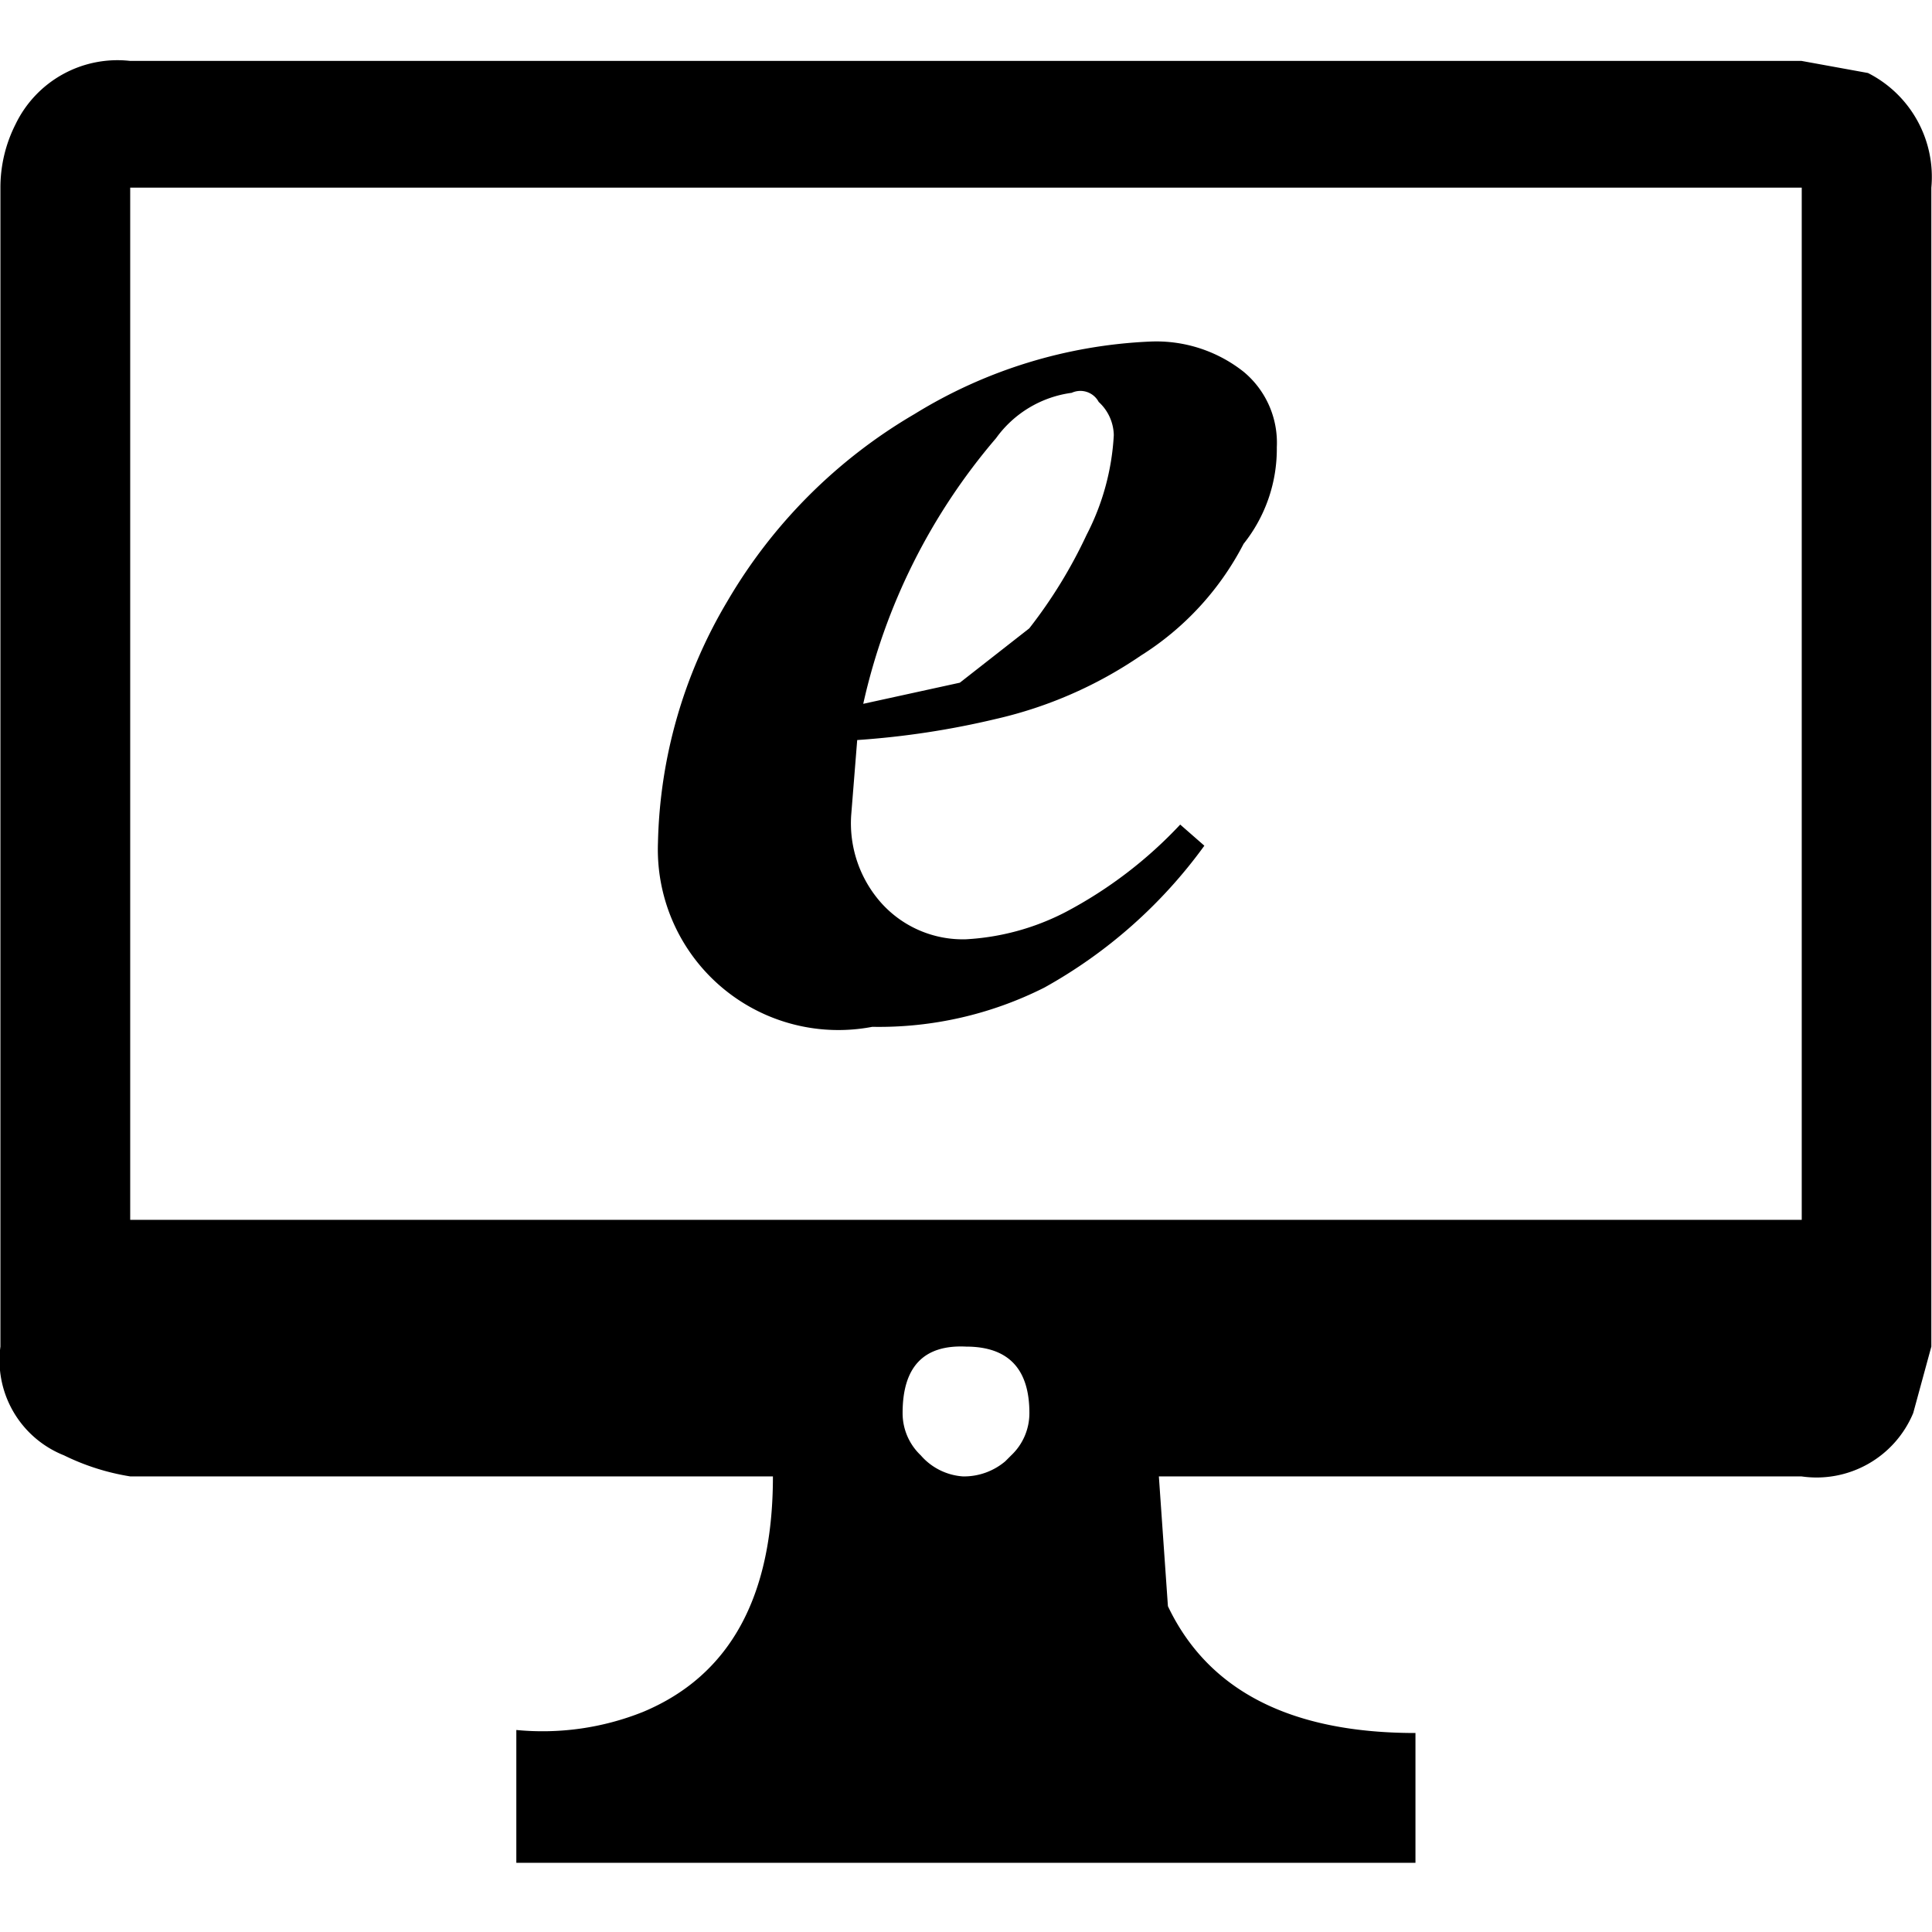 <svg xmlns="http://www.w3.org/2000/svg" width="64" height="64" viewBox="0 0 64 64">
  <g id="esports" transform="translate(0.008 0.008)">
    <path id="패스_806" data-name="패스 806" d="M0,0V64H64V0Z" transform="translate(-0.008 -0.008)" fill="rgba(255,255,255,0)"/>
    <path id="패스_807" data-name="패스 807" d="M305.357,541.3a7.726,7.726,0,0,0,2.2.7h21.289q0,6-4.3,7.8a8.961,8.961,0,0,1-4.2.6v4.4h29.785v-4.3q-6.2,0-8.2-4.2l-.3-4.3h21.289a3.467,3.467,0,0,0,3.7-2.1l.6-2.2v-38.39a3.856,3.856,0,0,0-2.1-3.8l-2.2-.4H307.556a3.747,3.747,0,0,0-3.8,2.1,4.636,4.636,0,0,0-.5,2.1V537.7a3.389,3.389,0,0,0,2.1,3.6m28.386,0a1.919,1.919,0,0,1-.6-1.4q0-2.3,2.1-2.2,2.1,0,2.1,2.2a1.919,1.919,0,0,1-.6,1.4l-.2.2a2.119,2.119,0,0,1-1.4.5,2.03,2.03,0,0,1-1.4-.7m-26.187-7.8V499.307h55.372V533.5H307.556m36.882-28.093a4.66,4.66,0,0,0-3.1-1,16.2,16.2,0,0,0-7.8,2.4,17.266,17.266,0,0,0-6.2,6.2,16.3,16.3,0,0,0-2.3,8,5.981,5.981,0,0,0,7.1,6.1,12.165,12.165,0,0,0,5.7-1.3,16.344,16.344,0,0,0,5.3-4.7l-.8-.7a14.388,14.388,0,0,1-3.8,2.9,8.128,8.128,0,0,1-3.3.9,3.629,3.629,0,0,1-2.8-1.2,3.97,3.97,0,0,1-1-2.9l.2-2.5a27.913,27.913,0,0,0,4.6-.7,14.049,14.049,0,0,0,4.8-2.1,9.549,9.549,0,0,0,3.4-3.7,5.038,5.038,0,0,0,1.1-3.2,3.052,3.052,0,0,0-1.1-2.5m-5.7.7a.687.687,0,0,1,.9.3,1.529,1.529,0,0,1,.5,1.1,8.132,8.132,0,0,1-.9,3.3,16.07,16.07,0,0,1-1.9,3.1l-2.3,1.8-3.2.7a20.309,20.309,0,0,1,4.4-8.8A3.687,3.687,0,0,1,338.74,506.105Z" transform="translate(-303.25 -493.1)"/>
  </g>
</svg>
